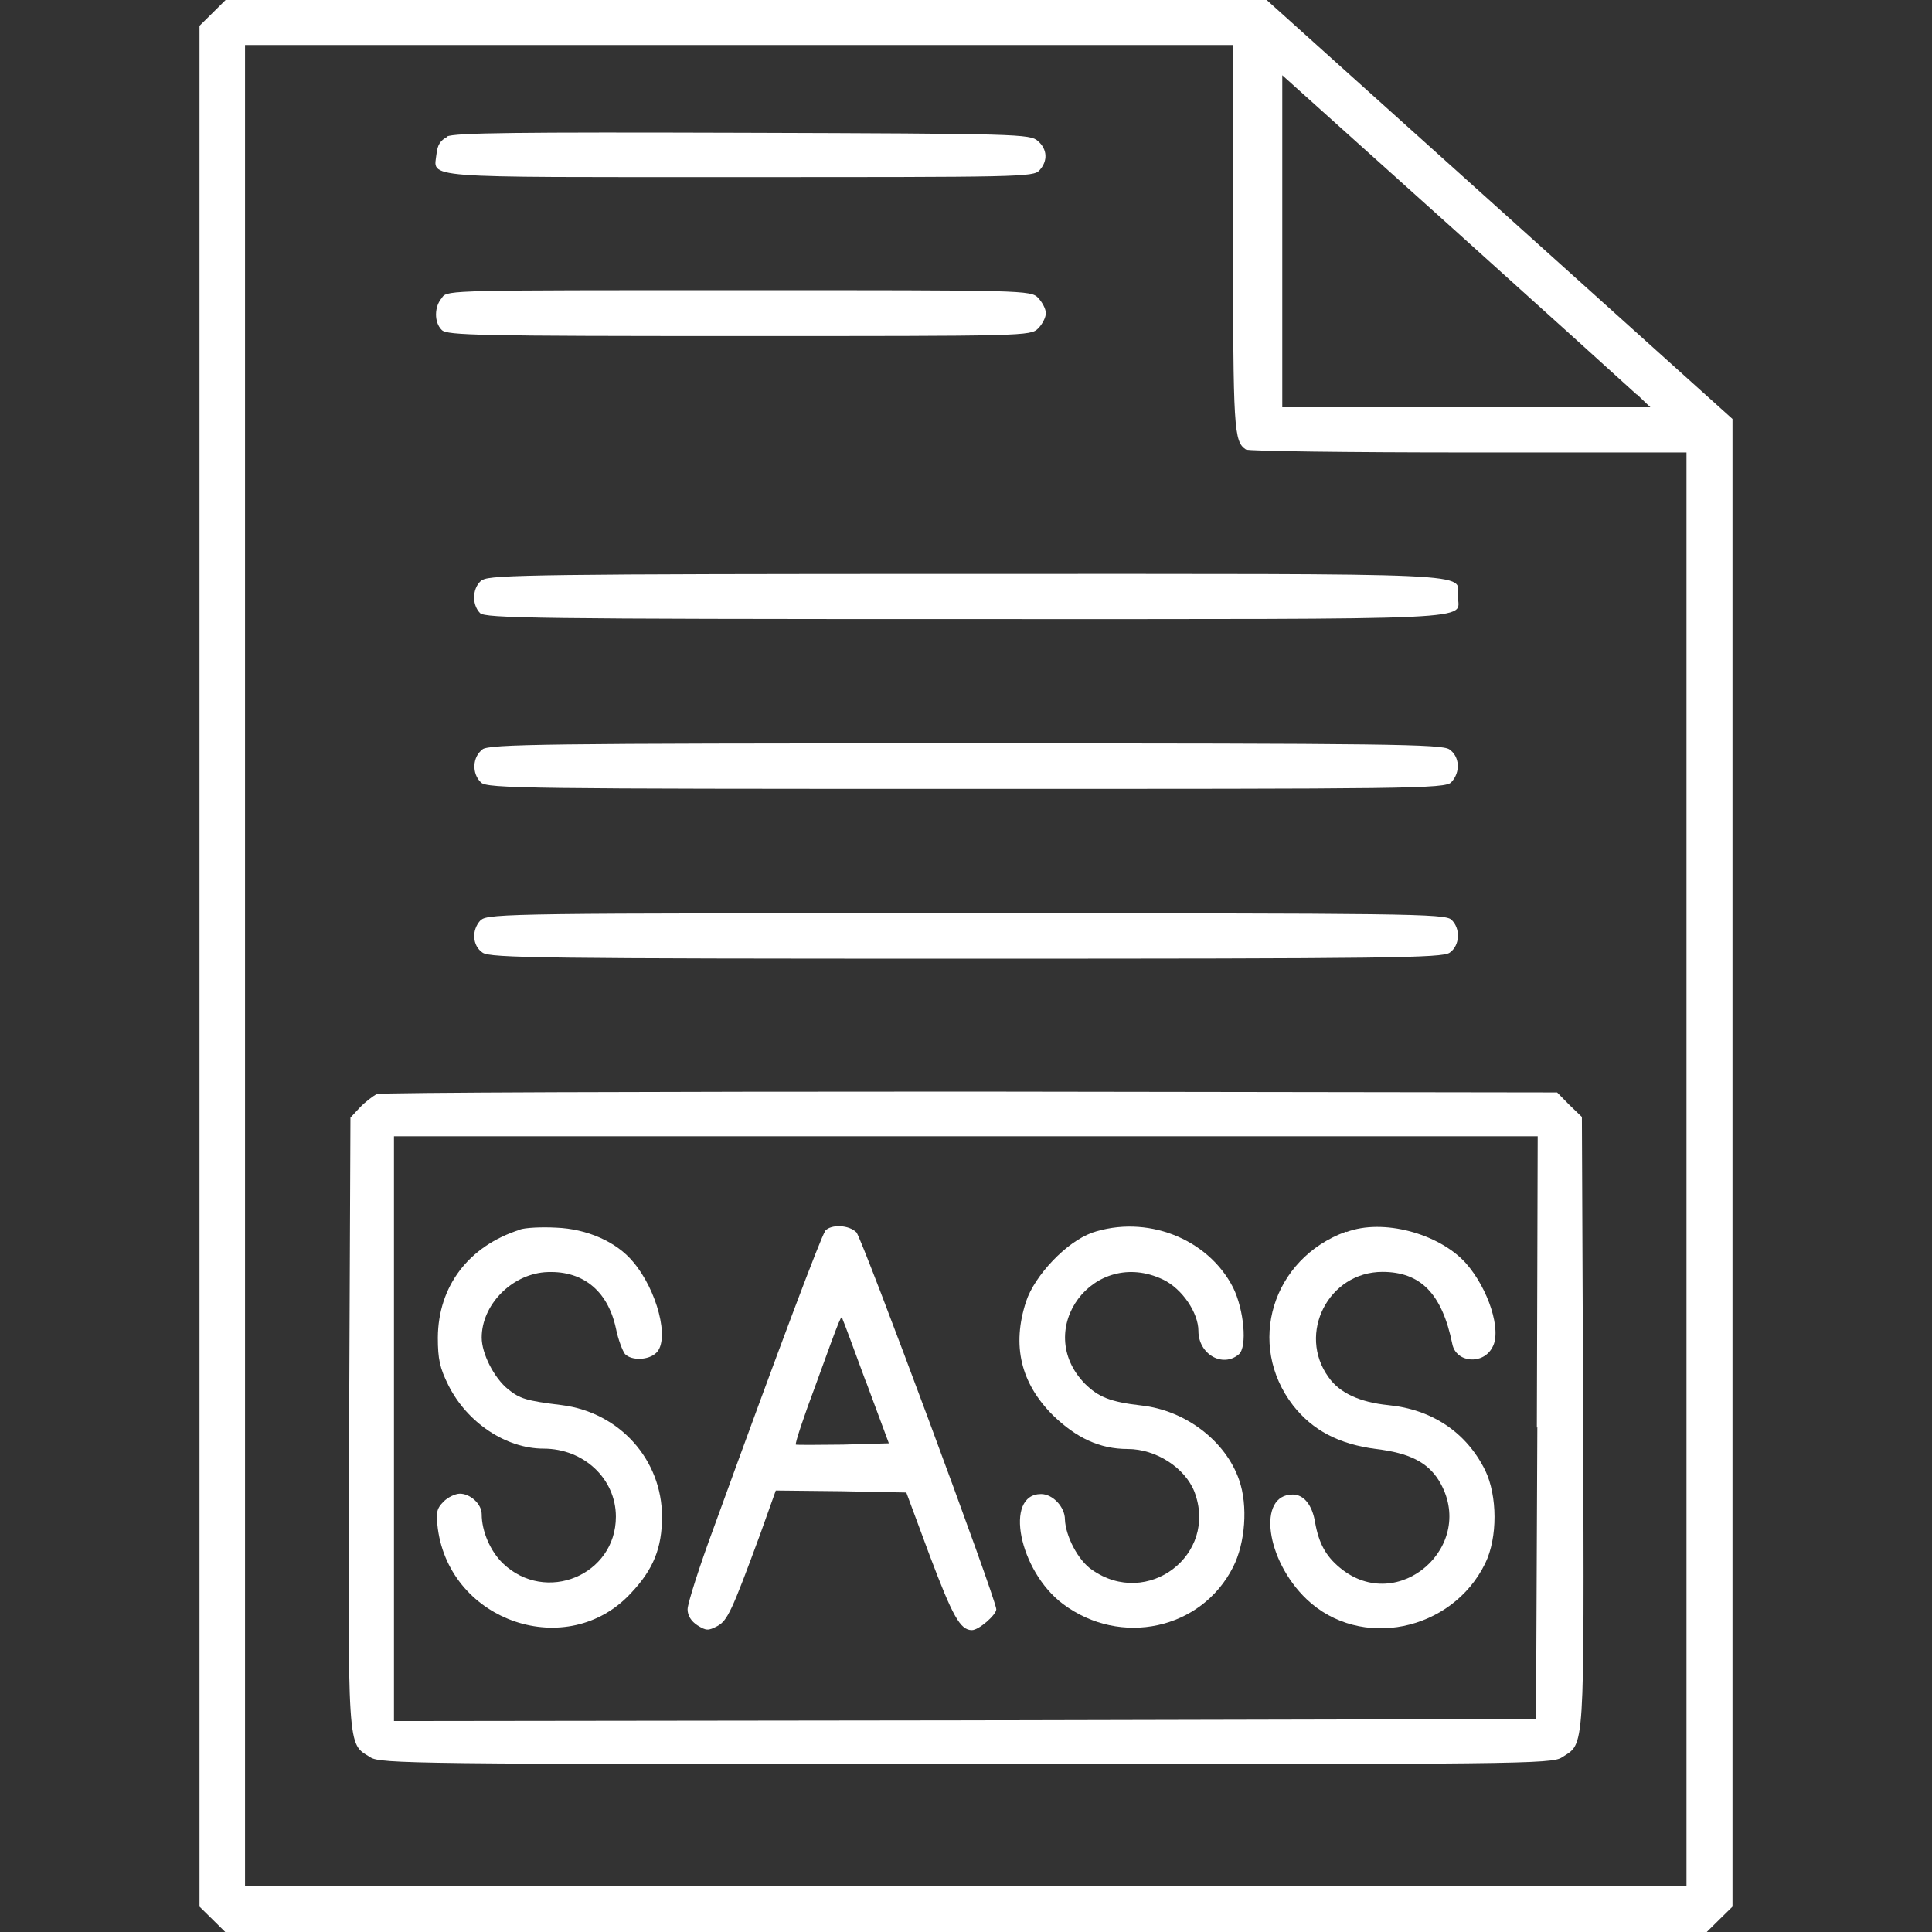 <?xml version="1.0" encoding="UTF-8"?>
<svg xmlns="http://www.w3.org/2000/svg" xmlns:xlink="http://www.w3.org/1999/xlink" width="64px" height="64px" viewBox="0 0 64 64" version="1.1">
<rect x="0" y="0" width="64" height="64" fill="#333333" stroke="none"/>
<g id="surface1">
<path style=" stroke:none;fill-rule:nonzero;fill:rgb(100%,100%,100%);fill-opacity:1;" d="M 7.043 0.426 L 6.609 0.855 L 6.609 63.16 L 7.043 63.586 L 7.473 64.012 L 56.527 64.012 L 56.957 63.586 L 57.391 63.16 L 57.391 13.879 L 49.684 6.945 L 41.961 0 L 7.473 0 Z M 40.848 7.879 C 40.848 14.242 40.871 14.625 41.273 14.891 C 41.348 14.945 44.672 14.988 48.645 14.988 L 55.867 14.988 L 55.867 62.48 L 8.117 62.48 L 8.117 1.492 L 40.832 1.492 L 40.832 7.879 Z M 54.227 13.066 L 54.672 13.492 L 42.477 13.492 L 42.477 2.492 L 48.133 7.574 C 51.246 10.375 53.984 12.855 54.227 13.078 Z M 54.227 13.066 "/>
<path style=" stroke:none;fill-rule:nonzero;fill:rgb(100%,100%,100%);fill-opacity:1;" d="M 14.812 4.535 C 14.582 4.652 14.492 4.812 14.461 5.09 C 14.371 5.922 13.738 5.867 24.477 5.867 C 33.758 5.867 34.242 5.867 34.434 5.641 C 34.715 5.332 34.699 4.945 34.379 4.668 C 34.121 4.441 33.758 4.426 24.609 4.398 C 17.145 4.375 15.059 4.398 14.812 4.52 Z M 14.812 4.535 "/>
<path style=" stroke:none;fill-rule:nonzero;fill:rgb(100%,100%,100%);fill-opacity:1;" d="M 14.652 9.855 C 14.383 10.133 14.371 10.68 14.637 10.934 C 14.812 11.109 15.879 11.133 24.488 11.133 C 33.977 11.133 34.137 11.133 34.391 10.879 C 34.523 10.746 34.645 10.52 34.645 10.375 C 34.645 10.227 34.523 10.012 34.391 9.867 C 34.137 9.613 33.977 9.613 24.5 9.613 C 15.027 9.613 14.84 9.613 14.652 9.84 Z M 14.652 9.855 "/>
<path style=" stroke:none;fill-rule:nonzero;fill:rgb(100%,100%,100%);fill-opacity:1;" d="M 15.988 19.199 C 15.648 19.426 15.609 20.012 15.902 20.309 C 16.078 20.48 17.711 20.508 32.008 20.508 C 49.508 20.508 48.297 20.559 48.297 19.758 C 48.297 18.957 49.332 19.012 32.008 19.012 C 17.98 19.012 16.242 19.043 15.988 19.211 Z M 15.988 19.199 "/>
<path style=" stroke:none;fill-rule:nonzero;fill:rgb(100%,100%,100%);fill-opacity:1;" d="M 15.988 24.824 C 15.648 25.066 15.621 25.625 15.934 25.922 C 16.148 26.121 17.441 26.133 32.035 26.133 C 46.625 26.133 47.891 26.133 48.078 25.91 C 48.391 25.574 48.352 25.055 48.012 24.824 C 47.758 24.652 46.035 24.625 31.992 24.625 C 17.953 24.625 16.23 24.652 15.977 24.824 Z M 15.988 24.824 "/>
<path style=" stroke:none;fill-rule:nonzero;fill:rgb(100%,100%,100%);fill-opacity:1;" d="M 15.922 30.48 C 15.609 30.812 15.648 31.332 15.988 31.559 C 16.242 31.734 17.965 31.758 32.008 31.758 C 46.047 31.758 47.77 31.734 48.023 31.559 C 48.363 31.32 48.391 30.758 48.078 30.465 C 47.867 30.266 46.57 30.254 31.98 30.254 C 17.387 30.254 16.121 30.254 15.934 30.48 Z M 15.922 30.48 "/>
<path style=" stroke:none;fill-rule:nonzero;fill:rgb(100%,100%,100%);fill-opacity:1;" d="M 12.484 36.242 C 12.352 36.309 12.09 36.508 11.918 36.691 L 11.609 37.023 L 11.566 47.133 C 11.523 58.211 11.5 57.723 12.266 58.211 C 12.59 58.426 13.707 58.441 32.008 58.441 C 50.305 58.441 51.422 58.441 51.746 58.211 C 52.5 57.723 52.477 58.211 52.445 47.121 L 52.402 37 L 51.988 36.602 L 51.582 36.188 L 32.152 36.16 C 21.484 36.16 12.617 36.188 12.484 36.242 Z M 50.926 47.277 L 50.883 56.945 L 31.965 56.988 L 13.051 57.012 L 13.051 37.641 L 50.938 37.641 L 50.91 47.293 Z M 50.926 47.277 "/>
<path style=" stroke:none;fill-rule:nonzero;fill:rgb(100%,100%,100%);fill-opacity:1;" d="M 17.227 40.734 C 15.516 41.277 14.516 42.613 14.504 44.309 C 14.504 45.023 14.57 45.32 14.855 45.891 C 15.477 47.133 16.766 47.988 18.008 47.988 C 19.34 47.988 20.402 48.988 20.402 50.242 C 20.402 52.176 18.074 53.145 16.66 51.789 C 16.242 51.387 15.957 50.723 15.957 50.16 C 15.957 49.824 15.582 49.48 15.234 49.48 C 15.082 49.48 14.828 49.602 14.691 49.746 C 14.461 49.977 14.438 50.109 14.504 50.641 C 14.922 53.734 18.805 55.043 20.902 52.773 C 21.645 51.988 21.93 51.277 21.93 50.242 C 21.93 48.359 20.527 46.789 18.613 46.547 C 17.398 46.398 17.227 46.332 16.832 46.023 C 16.363 45.641 15.957 44.84 15.957 44.309 C 15.957 43.242 16.918 42.242 18.035 42.145 C 19.262 42.055 20.125 42.723 20.402 44 C 20.477 44.375 20.621 44.746 20.703 44.855 C 20.918 45.078 21.484 45.066 21.742 44.812 C 22.195 44.375 21.766 42.734 20.973 41.801 C 20.422 41.133 19.438 40.707 18.426 40.668 C 17.941 40.641 17.387 40.668 17.211 40.734 Z M 17.227 40.734 "/>
<path style=" stroke:none;fill-rule:nonzero;fill:rgb(100%,100%,100%);fill-opacity:1;" d="M 27.332 40.789 C 27.207 40.945 25.875 44.465 23.652 50.586 C 23.168 51.891 22.777 53.121 22.777 53.309 C 22.777 53.52 22.898 53.707 23.102 53.84 C 23.395 54.023 23.461 54.023 23.762 53.867 C 24.098 53.68 24.234 53.398 25.176 50.84 L 25.699 49.375 L 27.859 49.398 L 30.023 49.441 L 30.809 51.559 C 31.551 53.52 31.805 54 32.195 54 C 32.426 54 33.004 53.492 33.004 53.309 C 33.004 52.988 28.57 41.055 28.371 40.824 C 28.125 40.574 27.535 40.547 27.332 40.773 Z M 28.703 45.812 L 29.445 47.812 L 27.926 47.855 C 27.086 47.867 26.387 47.867 26.363 47.855 C 26.332 47.812 26.629 46.922 27.02 45.879 C 27.895 43.465 27.871 43.547 27.914 43.707 C 27.949 43.773 28.301 44.734 28.703 45.824 Z M 28.703 45.812 "/>
<path style=" stroke:none;fill-rule:nonzero;fill:rgb(100%,100%,100%);fill-opacity:1;" d="M 36.172 40.84 C 35.332 41.133 34.27 42.254 33.988 43.121 C 33.516 44.574 33.812 45.812 34.875 46.879 C 35.66 47.641 36.438 48 37.355 48 C 38.301 48 39.254 48.625 39.566 49.414 C 40.363 51.508 38.004 53.293 36.172 52 C 35.711 51.691 35.297 50.879 35.277 50.332 C 35.277 49.922 34.875 49.492 34.488 49.492 C 33.246 49.492 33.758 52.043 35.211 53.133 C 37.113 54.559 39.797 53.988 40.848 51.91 C 41.25 51.121 41.348 49.879 41.047 49.023 C 40.605 47.746 39.285 46.723 37.812 46.559 C 36.773 46.441 36.387 46.277 35.941 45.84 C 34.188 44.043 36.227 41.293 38.527 42.387 C 39.164 42.691 39.699 43.492 39.699 44.09 C 39.699 44.855 40.496 45.32 41.035 44.867 C 41.328 44.625 41.207 43.375 40.848 42.652 C 40.008 41.012 37.961 40.227 36.16 40.84 Z M 36.172 40.84 "/>
<path style=" stroke:none;fill-rule:nonzero;fill:rgb(100%,100%,100%);fill-opacity:1;" d="M 44.59 40.801 C 42.137 41.691 41.273 44.535 42.836 46.559 C 43.488 47.387 44.352 47.84 45.586 48 C 46.691 48.133 47.289 48.441 47.664 49.043 C 48.973 51.188 46.316 53.535 44.387 51.934 C 43.918 51.547 43.688 51.121 43.566 50.441 C 43.473 49.855 43.191 49.508 42.824 49.508 C 41.641 49.508 41.926 51.68 43.285 52.977 C 45.062 54.668 48.098 54.043 49.199 51.789 C 49.617 50.934 49.605 49.547 49.199 48.707 C 48.578 47.453 47.445 46.691 45.992 46.547 C 45.051 46.453 44.375 46.145 44.012 45.625 C 42.961 44.176 44.012 42.133 45.793 42.133 C 47.059 42.133 47.77 42.855 48.109 44.52 C 48.23 45.145 49.133 45.227 49.441 44.625 C 49.75 44.078 49.309 42.691 48.555 41.84 C 47.664 40.855 45.805 40.359 44.605 40.812 Z M 44.59 40.801 "/>
</g>
</svg>
